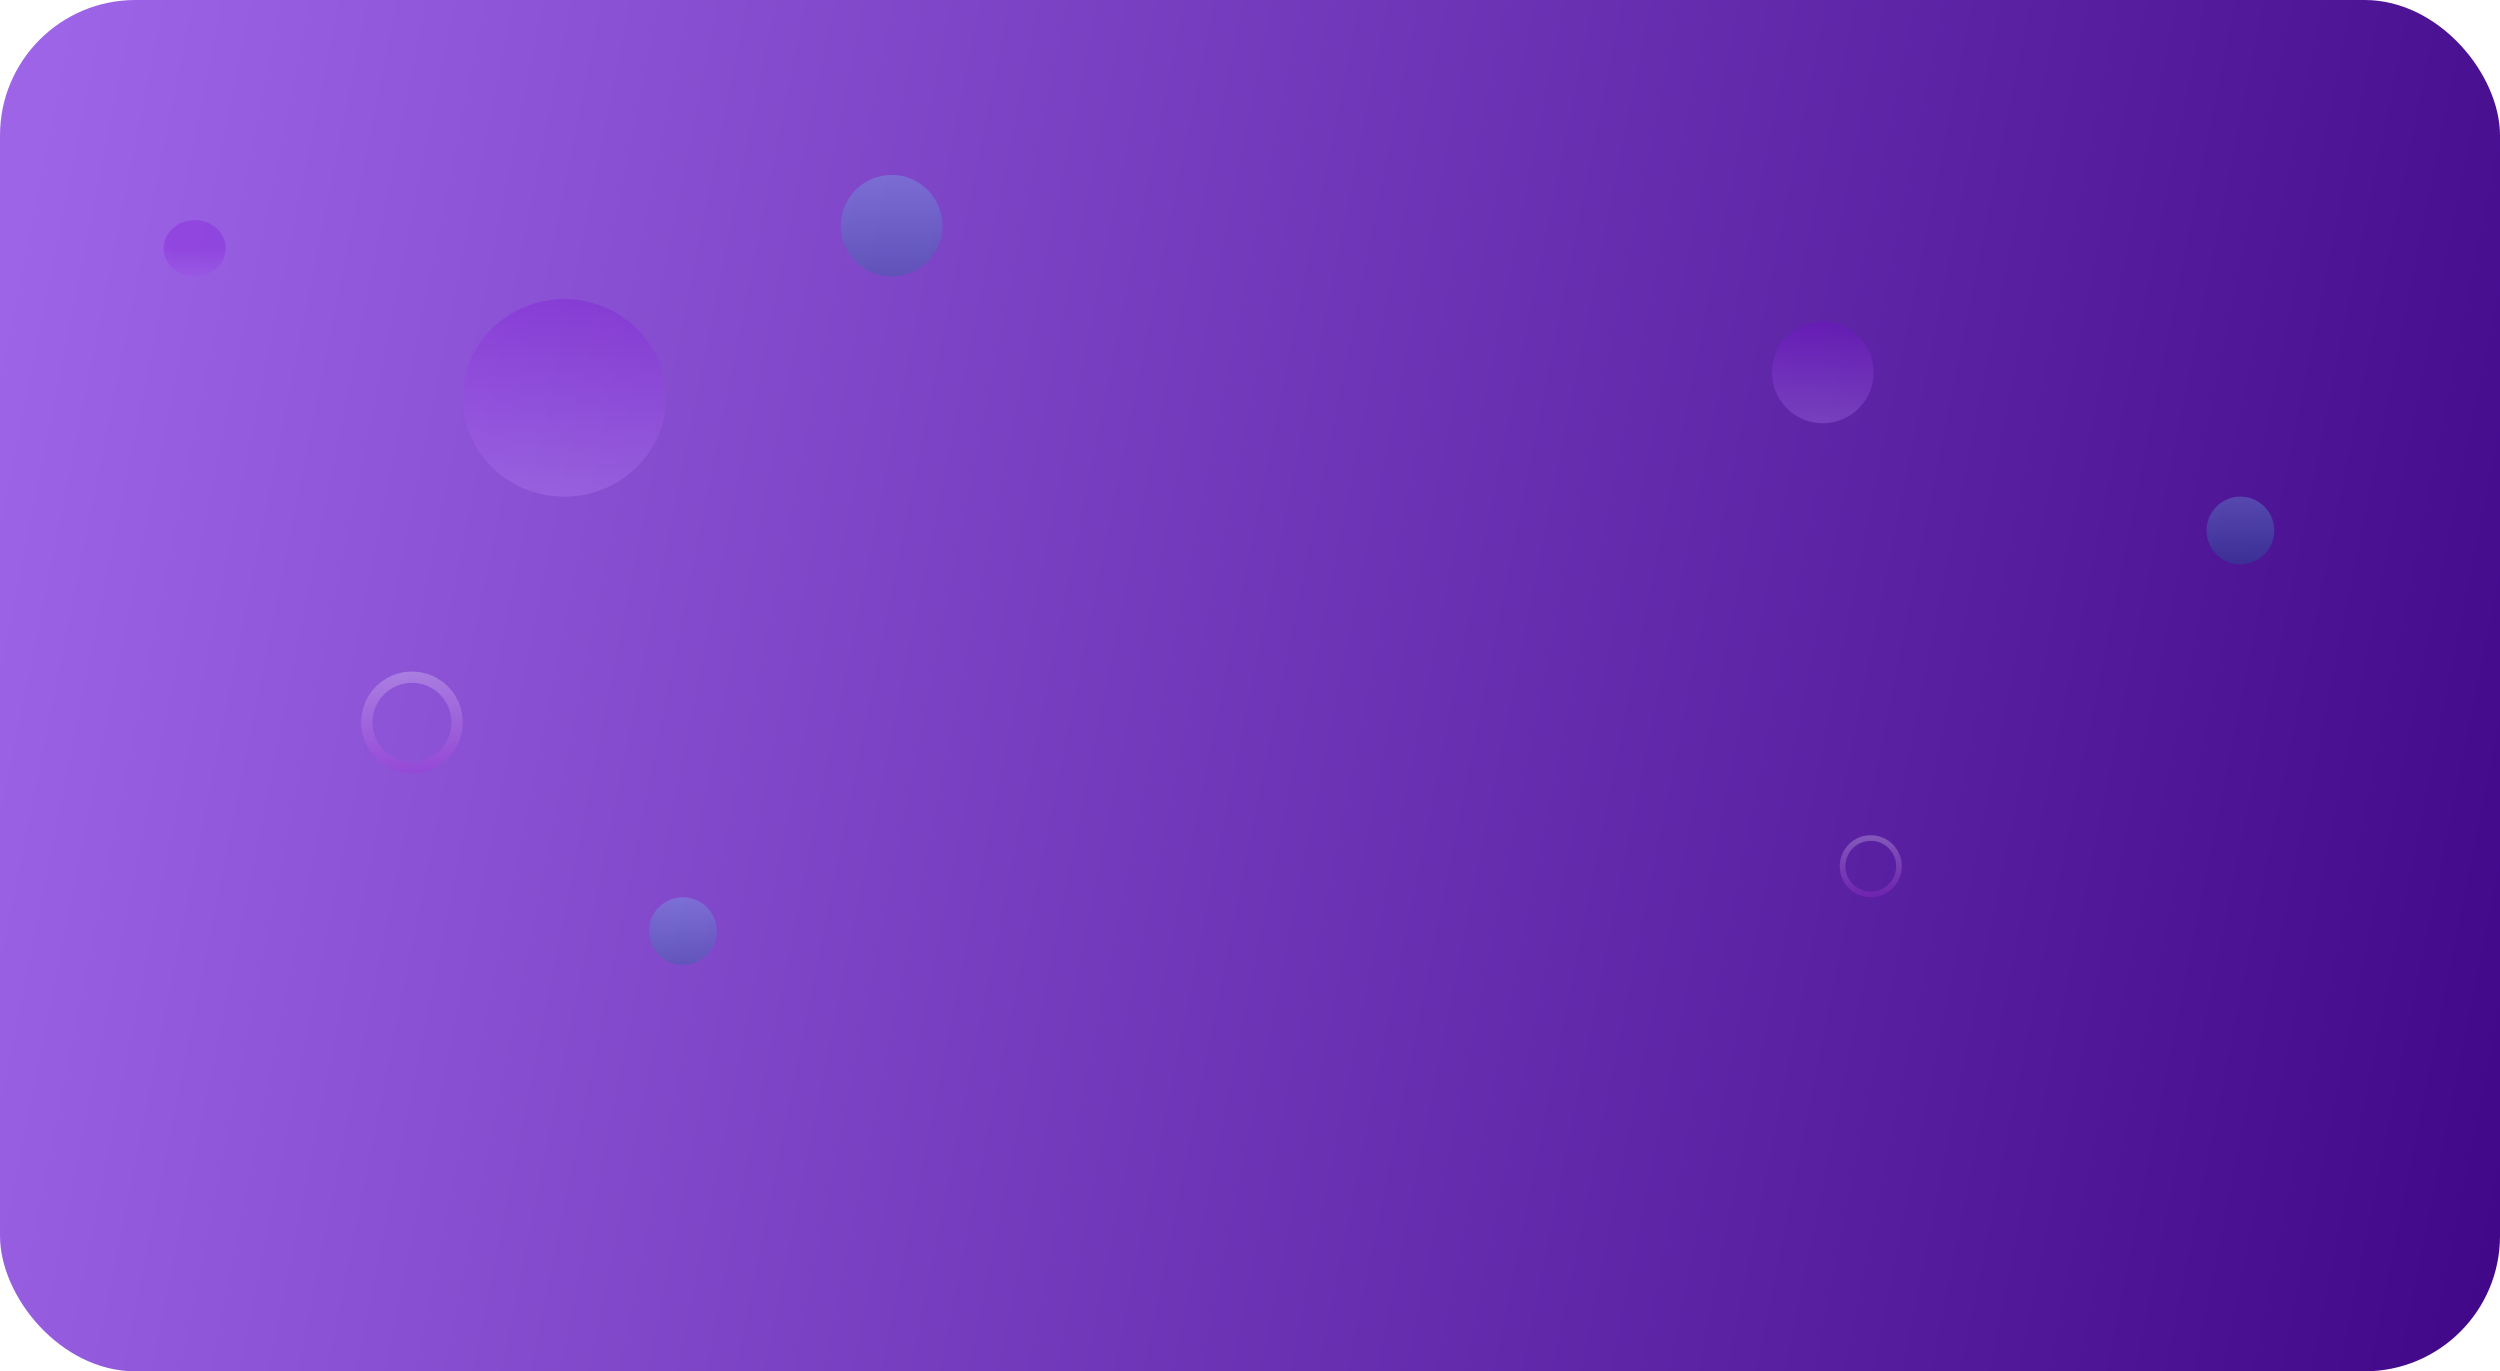 <svg width="443" height="243" viewBox="0 0 443 243" fill="none" xmlns="http://www.w3.org/2000/svg">
<rect width="443" height="243" rx="24" fill="url(#paint0_linear_1546_152060)"/>
<g opacity="0.25" filter="url(#filter0_i_1546_152060)">
<ellipse cx="100" cy="70.5" rx="18" ry="17.5" fill="url(#paint1_linear_1546_152060)"/>
</g>
<g opacity="0.25" filter="url(#filter1_i_1546_152060)">
<circle cx="158" cy="40" r="9" fill="url(#paint2_linear_1546_152060)"/>
</g>
<g opacity="0.25" filter="url(#filter2_i_1546_152060)">
<circle cx="121" cy="165" r="6" fill="url(#paint3_linear_1546_152060)"/>
</g>
<g opacity="0.25" filter="url(#filter3_i_1546_152060)">
<circle cx="397" cy="94" r="6" fill="url(#paint4_linear_1546_152060)"/>
</g>
<g opacity="0.25" filter="url(#filter4_i_1546_152060)">
<circle cx="73" cy="128" r="8" stroke="url(#paint5_linear_1546_152060)" stroke-width="2"/>
</g>
<g opacity="0.25" filter="url(#filter5_i_1546_152060)">
<circle cx="323" cy="66" r="9" fill="url(#paint6_linear_1546_152060)"/>
</g>
<g opacity="0.25" filter="url(#filter6_i_1546_152060)">
<ellipse rx="5.5" ry="5" transform="matrix(-1 0 0 1 34.5 44)" fill="url(#paint7_linear_1546_152060)"/>
</g>
<g opacity="0.25" filter="url(#filter7_i_1546_152060)">
<circle cx="331.5" cy="153.5" r="5" stroke="url(#paint8_linear_1546_152060)"/>
</g>
<defs>
<filter id="filter0_i_1546_152060" x="82" y="53" width="36" height="35" filterUnits="userSpaceOnUse" color-interpolation-filters="sRGB">
<feFlood flood-opacity="0" result="BackgroundImageFix"/>
<feBlend mode="normal" in="SourceGraphic" in2="BackgroundImageFix" result="shape"/>
<feColorMatrix in="SourceAlpha" type="matrix" values="0 0 0 0 0 0 0 0 0 0 0 0 0 0 0 0 0 0 127 0" result="hardAlpha"/>
<feOffset/>
<feGaussianBlur stdDeviation="2"/>
<feComposite in2="hardAlpha" operator="arithmetic" k2="-1" k3="1"/>
<feColorMatrix type="matrix" values="0 0 0 0 0 0 0 0 0 0 0 0 0 0 0 0 0 0 0.5 0"/>
<feBlend mode="normal" in2="shape" result="effect1_innerShadow_1546_152060"/>
</filter>
<filter id="filter1_i_1546_152060" x="149" y="31" width="18" height="18" filterUnits="userSpaceOnUse" color-interpolation-filters="sRGB">
<feFlood flood-opacity="0" result="BackgroundImageFix"/>
<feBlend mode="normal" in="SourceGraphic" in2="BackgroundImageFix" result="shape"/>
<feColorMatrix in="SourceAlpha" type="matrix" values="0 0 0 0 0 0 0 0 0 0 0 0 0 0 0 0 0 0 127 0" result="hardAlpha"/>
<feOffset/>
<feGaussianBlur stdDeviation="2"/>
<feComposite in2="hardAlpha" operator="arithmetic" k2="-1" k3="1"/>
<feColorMatrix type="matrix" values="0 0 0 0 0 0 0 0 0 0 0 0 0 0 0 0 0 0 0.5 0"/>
<feBlend mode="normal" in2="shape" result="effect1_innerShadow_1546_152060"/>
</filter>
<filter id="filter2_i_1546_152060" x="115" y="159" width="12" height="12" filterUnits="userSpaceOnUse" color-interpolation-filters="sRGB">
<feFlood flood-opacity="0" result="BackgroundImageFix"/>
<feBlend mode="normal" in="SourceGraphic" in2="BackgroundImageFix" result="shape"/>
<feColorMatrix in="SourceAlpha" type="matrix" values="0 0 0 0 0 0 0 0 0 0 0 0 0 0 0 0 0 0 127 0" result="hardAlpha"/>
<feOffset/>
<feGaussianBlur stdDeviation="2"/>
<feComposite in2="hardAlpha" operator="arithmetic" k2="-1" k3="1"/>
<feColorMatrix type="matrix" values="0 0 0 0 0 0 0 0 0 0 0 0 0 0 0 0 0 0 0.5 0"/>
<feBlend mode="normal" in2="shape" result="effect1_innerShadow_1546_152060"/>
</filter>
<filter id="filter3_i_1546_152060" x="391" y="88" width="12" height="12" filterUnits="userSpaceOnUse" color-interpolation-filters="sRGB">
<feFlood flood-opacity="0" result="BackgroundImageFix"/>
<feBlend mode="normal" in="SourceGraphic" in2="BackgroundImageFix" result="shape"/>
<feColorMatrix in="SourceAlpha" type="matrix" values="0 0 0 0 0 0 0 0 0 0 0 0 0 0 0 0 0 0 127 0" result="hardAlpha"/>
<feOffset/>
<feGaussianBlur stdDeviation="2"/>
<feComposite in2="hardAlpha" operator="arithmetic" k2="-1" k3="1"/>
<feColorMatrix type="matrix" values="0 0 0 0 0 0 0 0 0 0 0 0 0 0 0 0 0 0 0.5 0"/>
<feBlend mode="normal" in2="shape" result="effect1_innerShadow_1546_152060"/>
</filter>
<filter id="filter4_i_1546_152060" x="64" y="119" width="18" height="18" filterUnits="userSpaceOnUse" color-interpolation-filters="sRGB">
<feFlood flood-opacity="0" result="BackgroundImageFix"/>
<feBlend mode="normal" in="SourceGraphic" in2="BackgroundImageFix" result="shape"/>
<feColorMatrix in="SourceAlpha" type="matrix" values="0 0 0 0 0 0 0 0 0 0 0 0 0 0 0 0 0 0 127 0" result="hardAlpha"/>
<feOffset/>
<feGaussianBlur stdDeviation="2"/>
<feComposite in2="hardAlpha" operator="arithmetic" k2="-1" k3="1"/>
<feColorMatrix type="matrix" values="0 0 0 0 0 0 0 0 0 0 0 0 0 0 0 0 0 0 0.5 0"/>
<feBlend mode="normal" in2="shape" result="effect1_innerShadow_1546_152060"/>
</filter>
<filter id="filter5_i_1546_152060" x="314" y="57" width="18" height="18" filterUnits="userSpaceOnUse" color-interpolation-filters="sRGB">
<feFlood flood-opacity="0" result="BackgroundImageFix"/>
<feBlend mode="normal" in="SourceGraphic" in2="BackgroundImageFix" result="shape"/>
<feColorMatrix in="SourceAlpha" type="matrix" values="0 0 0 0 0 0 0 0 0 0 0 0 0 0 0 0 0 0 127 0" result="hardAlpha"/>
<feOffset/>
<feGaussianBlur stdDeviation="2"/>
<feComposite in2="hardAlpha" operator="arithmetic" k2="-1" k3="1"/>
<feColorMatrix type="matrix" values="0 0 0 0 0 0 0 0 0 0 0 0 0 0 0 0 0 0 0.5 0"/>
<feBlend mode="normal" in2="shape" result="effect1_innerShadow_1546_152060"/>
</filter>
<filter id="filter6_i_1546_152060" x="29" y="39" width="11" height="10" filterUnits="userSpaceOnUse" color-interpolation-filters="sRGB">
<feFlood flood-opacity="0" result="BackgroundImageFix"/>
<feBlend mode="normal" in="SourceGraphic" in2="BackgroundImageFix" result="shape"/>
<feColorMatrix in="SourceAlpha" type="matrix" values="0 0 0 0 0 0 0 0 0 0 0 0 0 0 0 0 0 0 127 0" result="hardAlpha"/>
<feOffset/>
<feGaussianBlur stdDeviation="2"/>
<feComposite in2="hardAlpha" operator="arithmetic" k2="-1" k3="1"/>
<feColorMatrix type="matrix" values="0 0 0 0 0 0 0 0 0 0 0 0 0 0 0 0 0 0 0.5 0"/>
<feBlend mode="normal" in2="shape" result="effect1_innerShadow_1546_152060"/>
</filter>
<filter id="filter7_i_1546_152060" x="326" y="148" width="11" height="11" filterUnits="userSpaceOnUse" color-interpolation-filters="sRGB">
<feFlood flood-opacity="0" result="BackgroundImageFix"/>
<feBlend mode="normal" in="SourceGraphic" in2="BackgroundImageFix" result="shape"/>
<feColorMatrix in="SourceAlpha" type="matrix" values="0 0 0 0 0 0 0 0 0 0 0 0 0 0 0 0 0 0 127 0" result="hardAlpha"/>
<feOffset/>
<feGaussianBlur stdDeviation="2"/>
<feComposite in2="hardAlpha" operator="arithmetic" k2="-1" k3="1"/>
<feColorMatrix type="matrix" values="0 0 0 0 0 0 0 0 0 0 0 0 0 0 0 0 0 0 0.5 0"/>
<feBlend mode="normal" in2="shape" result="effect1_innerShadow_1546_152060"/>
</filter>
<linearGradient id="paint0_linear_1546_152060" x1="443" y1="243" x2="-19.195" y2="150.407" gradientUnits="userSpaceOnUse">
<stop stop-color="#400789"/>
<stop offset="1" stop-color="#9E64E7"/>
</linearGradient>
<linearGradient id="paint1_linear_1546_152060" x1="100" y1="53" x2="100" y2="88" gradientUnits="userSpaceOnUse">
<stop stop-color="#7800D6"/>
<stop offset="1" stop-color="#C191FF"/>
</linearGradient>
<linearGradient id="paint2_linear_1546_152060" x1="158" y1="31" x2="158" y2="49" gradientUnits="userSpaceOnUse">
<stop stop-color="#6DE0F5"/>
<stop offset="1" stop-color="#02778C"/>
</linearGradient>
<linearGradient id="paint3_linear_1546_152060" x1="121" y1="159" x2="121" y2="171" gradientUnits="userSpaceOnUse">
<stop stop-color="#6DE0F5"/>
<stop offset="1" stop-color="#02778C"/>
</linearGradient>
<linearGradient id="paint4_linear_1546_152060" x1="397" y1="88" x2="397" y2="100" gradientUnits="userSpaceOnUse">
<stop stop-color="#6DE0F5"/>
<stop offset="1" stop-color="#02778C"/>
</linearGradient>
<linearGradient id="paint5_linear_1546_152060" x1="73" y1="119" x2="73" y2="137" gradientUnits="userSpaceOnUse">
<stop stop-color="white"/>
<stop offset="1" stop-color="#AC2CD9"/>
</linearGradient>
<linearGradient id="paint6_linear_1546_152060" x1="323" y1="57" x2="323" y2="75" gradientUnits="userSpaceOnUse">
<stop stop-color="#7800D6"/>
<stop offset="1" stop-color="#C191FF"/>
</linearGradient>
<linearGradient id="paint7_linear_1546_152060" x1="5.5" y1="0" x2="5.5" y2="10" gradientUnits="userSpaceOnUse">
<stop stop-color="#7800D6"/>
<stop offset="1" stop-color="#C191FF"/>
</linearGradient>
<linearGradient id="paint8_linear_1546_152060" x1="331.5" y1="148" x2="331.5" y2="159" gradientUnits="userSpaceOnUse">
<stop stop-color="white"/>
<stop offset="1" stop-color="#AC2CD9"/>
</linearGradient>
</defs>
</svg>
